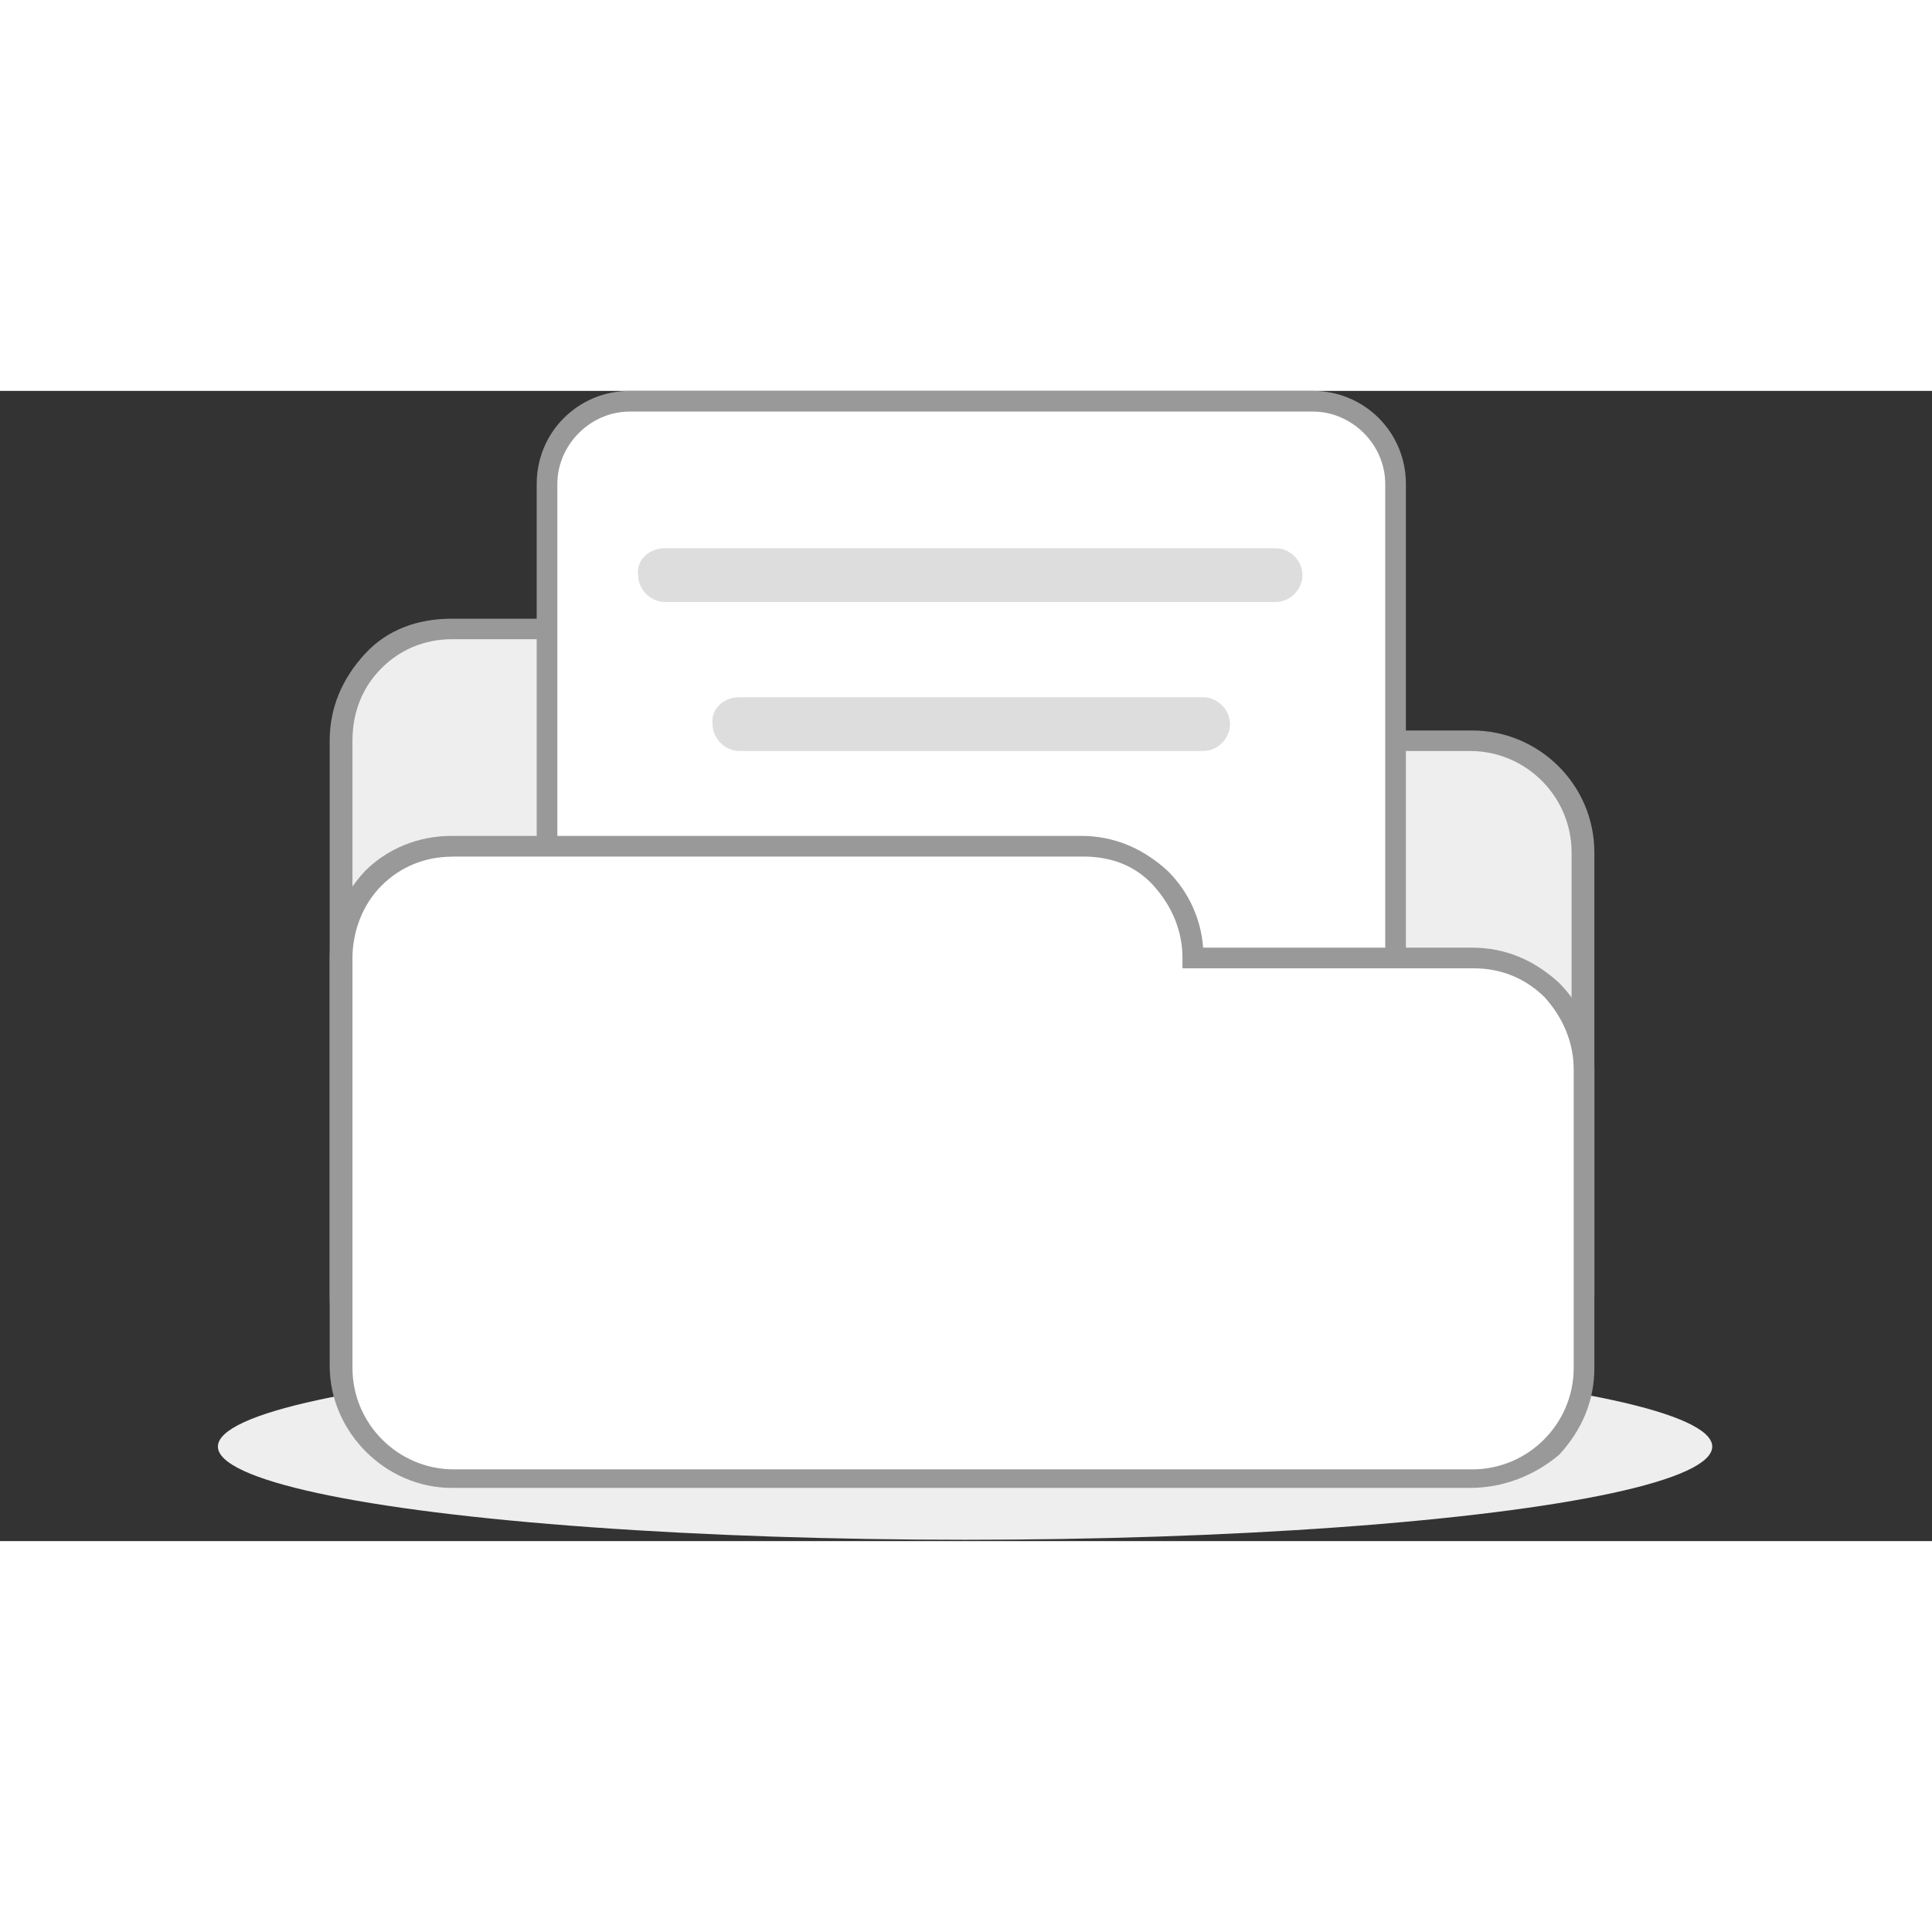 <svg t="1744093520166" class="icon" viewBox="0 0 1720 1024" version="1.1" xmlns="http://www.w3.org/2000/svg" p-id="4532" width="200" height="200"><rect x="0" y="0" width="1720" height="1024" fill="#333333" stroke="none"/><path d="M193.992 939.853c0 29.603 126.725 57.064 332.558 71.802 205.833 14.864 459.408 14.864 665.241 0 205.833-14.864 332.558-42.2 332.558-71.802s-126.725-57.064-332.558-71.802c-205.833-14.864-459.408-14.864-665.241 0-205.833 14.738-332.558 42.2-332.558 71.802z m0 0" fill="#EEEEEE" p-id="4533"></path><path d="M1308.815 904.834H1028.787c-11.085 0-22.171-1.89-33.13-5.543-11.085 3.653-22.171 5.543-33.13 5.543H402.218c-55.3 0-99.515-44.215-99.515-99.515v-493.798c0-55.3 44.215-99.515 99.515-99.515H962.401c55.3 0 99.515 44.215 99.515 99.515h246.899c55.3 0 99.515 44.215 99.515 99.515v394.408c0 55.174-44.215 99.389-99.515 99.389z m0 0" fill="#EEEEEE" p-id="4534"></path><path d="M1308.815 914.029H1028.787c-11.085 0-22.171-1.89-33.13-5.543-11.085 3.653-22.171 5.543-33.13 5.543H402.218c-58.953 0-108.711-47.868-108.711-108.711v-493.798c0-29.477 11.085-55.3 31.366-77.345 20.281-22.171 47.868-31.366 77.345-31.366H962.401c29.477 0 55.3 11.085 77.345 31.366 18.391 18.391 29.477 42.326 31.366 68.149h239.593c58.953 0 108.711 47.868 108.711 108.711v394.408c-1.89 58.827-49.758 108.585-110.601 108.585zM995.531 888.206l3.653 1.89c9.196 3.653 20.281 5.543 29.477 5.543H1308.815c49.758 0 90.32-40.562 90.32-90.32V410.91c0-49.758-40.562-90.32-90.32-90.32H1052.721v-9.196c0-23.934-9.196-46.105-25.824-64.496-16.628-16.628-38.672-25.824-62.606-25.824H402.218c-23.934 0-46.105 9.196-62.606 25.824-16.628 16.628-25.824 38.672-25.824 64.496v493.798c0 49.758 40.562 90.32 90.32 90.32h560.183c11.085 0 20.281-1.89 29.477-5.543l1.764-1.764z m0 0" fill="#999999" p-id="4535"></path><path d="M560.687 11.085h608.051c40.562 0 73.692 33.13 73.692 73.692v571.268c0 40.562-33.13 73.692-73.692 73.692H560.687c-40.562 0-73.692-33.13-73.692-73.692V84.777c0-42.326 33.13-73.692 73.692-73.692z m0 0" fill="#FFFFFF" p-id="4536"></path><path d="M1168.864 737.169H560.687c-46.105 0-82.887-36.909-82.887-82.887V82.887c0-46.105 36.909-82.887 82.887-82.887h608.051c46.105 0 82.887 36.909 82.887 82.887v571.268c0.126 46.105-36.783 83.013-82.761 83.013zM560.687 18.391c-35.019 0-64.496 29.477-64.496 64.496v571.268c0 35.019 29.477 64.496 64.496 64.496h608.051c35.019 0 64.496-29.477 64.496-64.496V82.887c0-35.019-29.477-64.496-64.496-64.496H560.687z m0 0" fill="#999999" p-id="4537"></path><path d="M658.313 272.722h412.8c12.849 0 23.934 11.085 23.934 23.934s-11.085 23.934-23.934 23.934H658.313c-12.849 0-23.934-11.085-23.934-23.934-1.764-12.849 9.196-23.934 23.934-23.934zM592.053 140.077h543.555c12.849 0 23.934 11.085 23.934 23.934s-11.085 23.934-23.934 23.934H592.053c-12.849 0-23.934-11.085-23.934-23.934-1.89-12.849 9.196-23.934 23.934-23.934z m0 0" fill="#DDDDDD" p-id="4538"></path><path d="M1308.815 969.33H402.218c-55.3 0-99.515-44.215-99.515-99.515V504.883c0-55.3 44.215-99.515 99.515-99.515H962.401c55.3 0 99.515 44.215 99.515 99.515h246.899c55.3 0 99.515 44.215 99.515 99.515v265.416c0 53.411-44.215 97.626-99.515 99.515z m0 0" fill="#FFFFFF" p-id="4539"></path><path d="M1308.815 976.636H402.218c-58.953 0-108.711-49.758-108.711-108.711V504.883c0-29.477 11.085-55.3 31.366-77.345 20.281-20.281 47.868-31.366 77.345-31.366H962.401c29.477 0 55.3 11.085 77.345 31.366 18.391 18.391 29.477 42.326 31.366 68.149h239.593c29.477 0 55.3 11.085 77.345 31.366 20.281 20.281 31.366 47.868 31.366 77.345v265.416c0 29.477-11.085 55.3-31.366 77.345-22.045 18.517-49.758 29.477-79.234 29.477zM402.218 414.689c-23.934 0-46.105 9.196-62.606 25.824-16.628 16.628-25.824 40.562-25.824 64.496v364.806c0 49.758 40.562 90.32 90.32 90.32h906.597c49.758 0 90.32-40.562 90.32-90.32V604.398c0-23.934-9.196-46.105-25.824-64.496-16.628-16.628-38.672-25.824-62.606-25.824H1052.721v-9.196c0-23.934-9.196-46.105-25.824-64.496-16.628-18.391-38.672-25.824-62.606-25.824H402.218z m0 0" fill="#999999" p-id="4540"></path></svg>